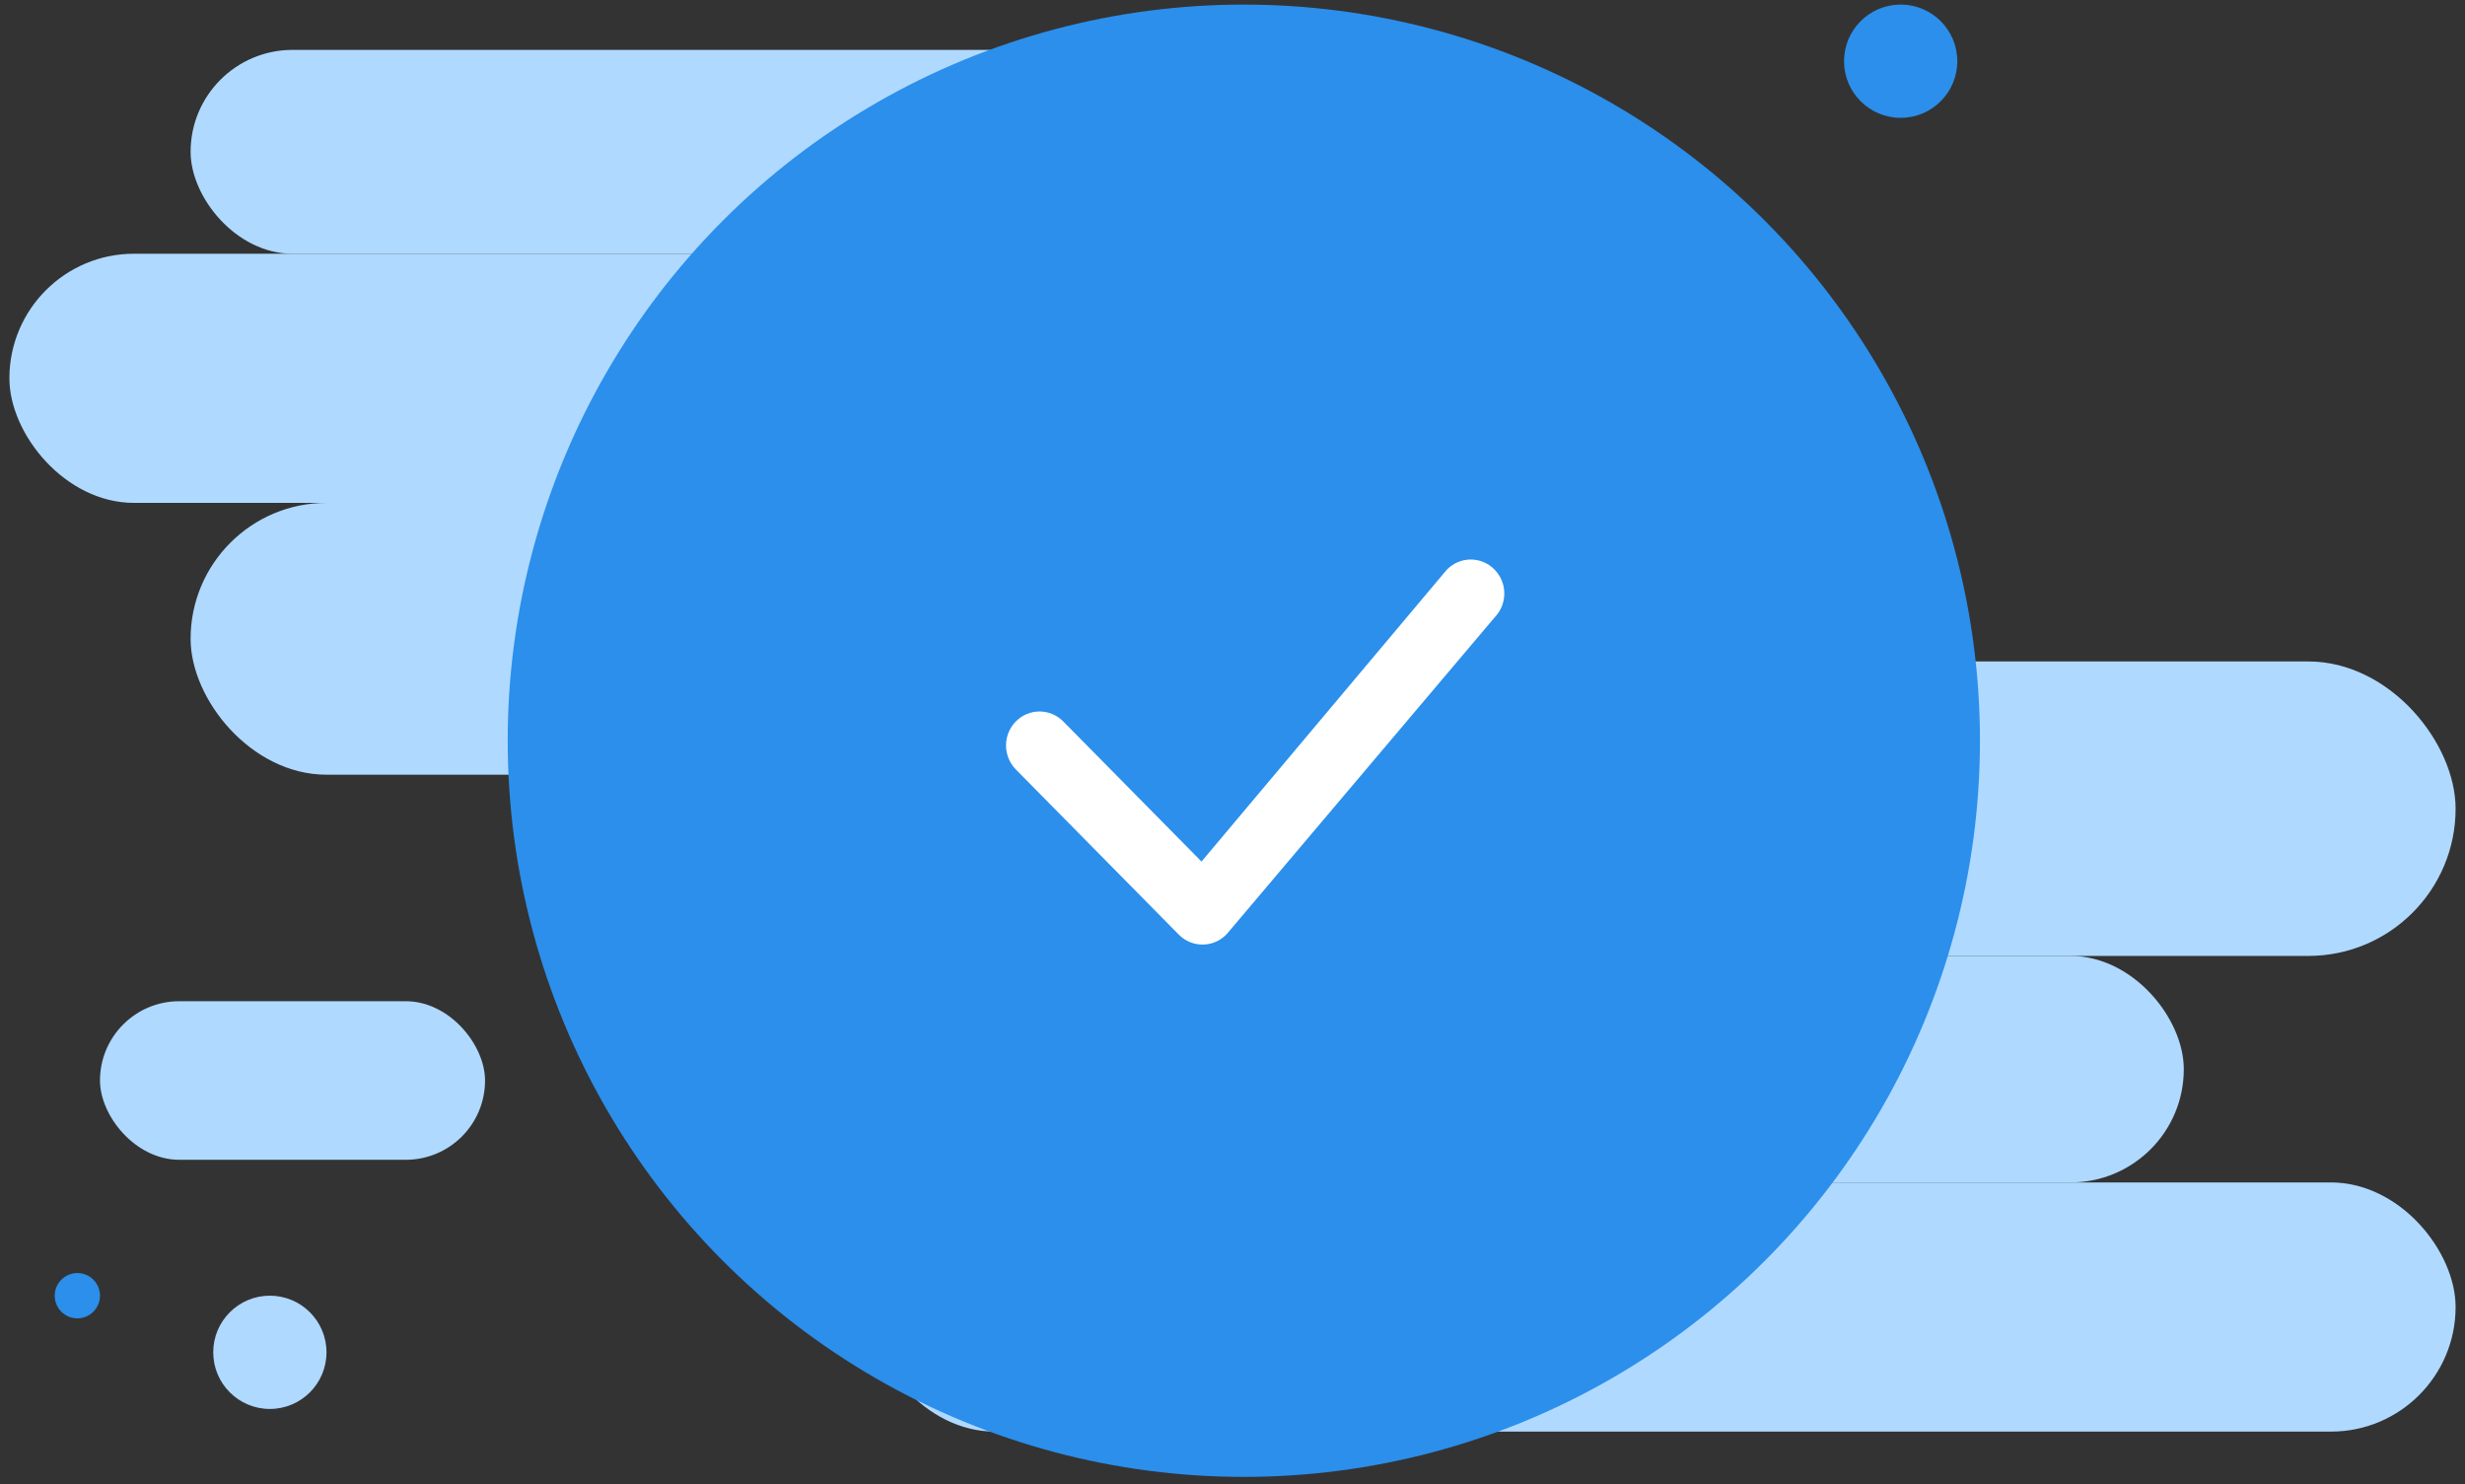 <svg width="186" height="112" viewBox="0 0 186 112" fill="none" xmlns="http://www.w3.org/2000/svg">
<rect x="0" y="0" width="186" height="112" fill="#333333" stroke="none"/>
<rect x="14.382" y="3.764" width="83.746" height="15.382" rx="7.691" fill="#AFD9FF"/>
<rect x="0.709" y="19.145" width="83.746" height="18.8" rx="9.4" fill="#AFD9FF"/>
<rect x="14.382" y="37.945" width="83.746" height="20.509" rx="10.255" fill="#AFD9FF"/>
<rect x="65.655" y="49.909" width="119.636" height="22.218" rx="11.109" fill="#AFD9FF"/>
<rect x="74.2" y="72.127" width="90.582" height="17.091" rx="8.545" fill="#AFD9FF"/>
<rect x="7.545" y="75.545" width="29.055" height="11.964" rx="5.982" fill="#AFD9FF"/>
<rect x="65.655" y="89.218" width="119.636" height="18.8" rx="9.4" fill="#AFD9FF"/>
<circle cx="143.418" cy="4.618" r="4.273" fill="#2B8FEB"/>
<circle cx="5.837" cy="97.764" r="1.709" fill="#2B8FEB"/>
<circle cx="20.363" cy="102.036" r="4.273" fill="#AFD9FF"/>
<circle cx="93.855" cy="55.891" r="55.545" fill="#2B8FEB"/>
<path d="M109.188 42.97C109.422 42.732 109.7 42.543 110.007 42.414C110.315 42.285 110.644 42.218 110.978 42.218C111.311 42.218 111.641 42.285 111.948 42.414C112.255 42.543 112.534 42.732 112.767 42.97C113.745 43.958 113.758 45.554 112.801 46.559L92.59 70.452C92.36 70.704 92.082 70.907 91.771 71.047C91.461 71.188 91.125 71.264 90.784 71.27C90.443 71.277 90.105 71.213 89.789 71.085C89.474 70.956 89.188 70.764 88.949 70.521L76.651 58.058C76.176 57.574 75.911 56.924 75.911 56.246C75.911 55.569 76.176 54.918 76.651 54.435C76.884 54.197 77.162 54.008 77.47 53.878C77.777 53.749 78.107 53.683 78.44 53.683C78.773 53.683 79.103 53.749 79.41 53.878C79.718 54.008 79.996 54.197 80.23 54.435L90.662 65.007L109.12 43.045C109.141 43.019 109.164 42.994 109.188 42.97Z" fill="white"/>
</svg>
